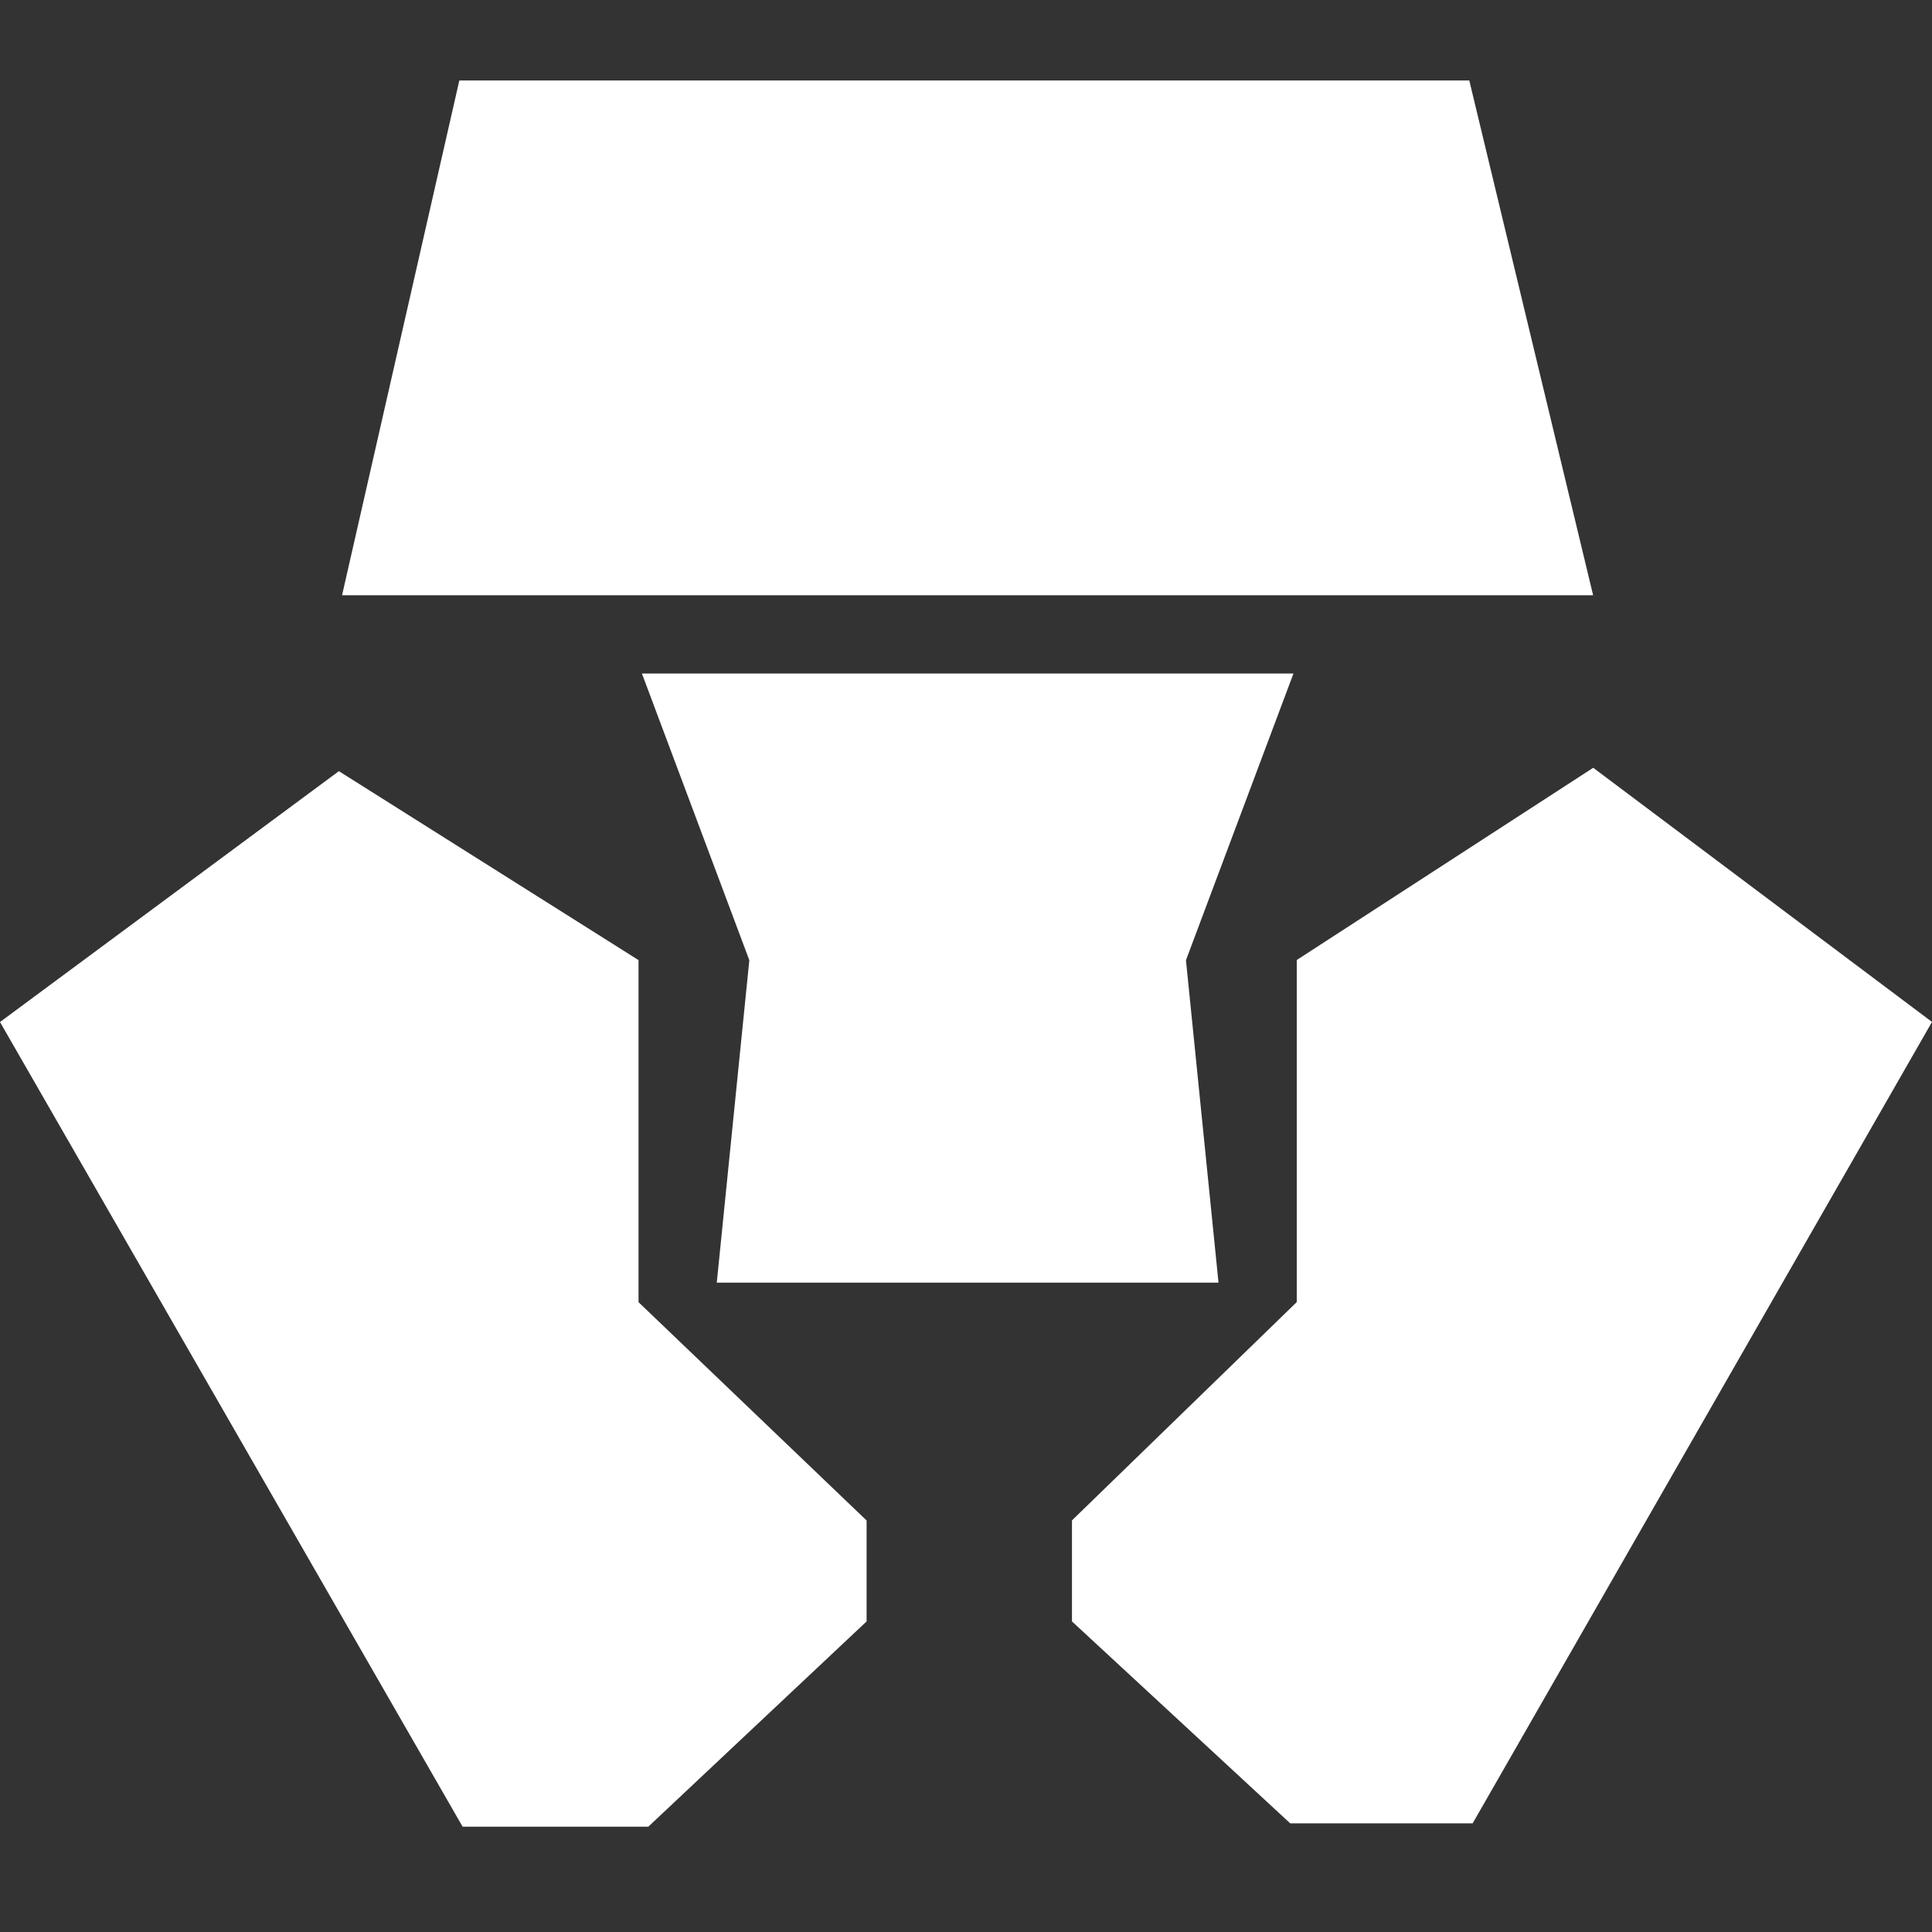 <svg width="20" height="20" viewBox="0 0 20 20" fill="none" xmlns="http://www.w3.org/2000/svg">
<rect x="0" y="0" width="20" height="20" fill="#333333" stroke="none"/>
<path d="M15.21 0.833H4.755L3.541 6.162H16.492L15.21 0.833ZM6.61 13.48V9.939L3.508 7.983L0 10.58L4.789 18.91H6.711L8.971 16.785V15.74L6.61 13.48Z" fill="white"/>
<path d="M13.39 6.972H6.645L7.757 9.94L7.42 13.278H12.614L12.277 9.94L13.39 6.972Z" fill="white"/>
<path d="M16.493 7.948L13.424 9.938V13.479L11.097 15.739V16.785L13.356 18.875H15.245L20 10.579L16.493 7.948Z" fill="white"/>
</svg>
